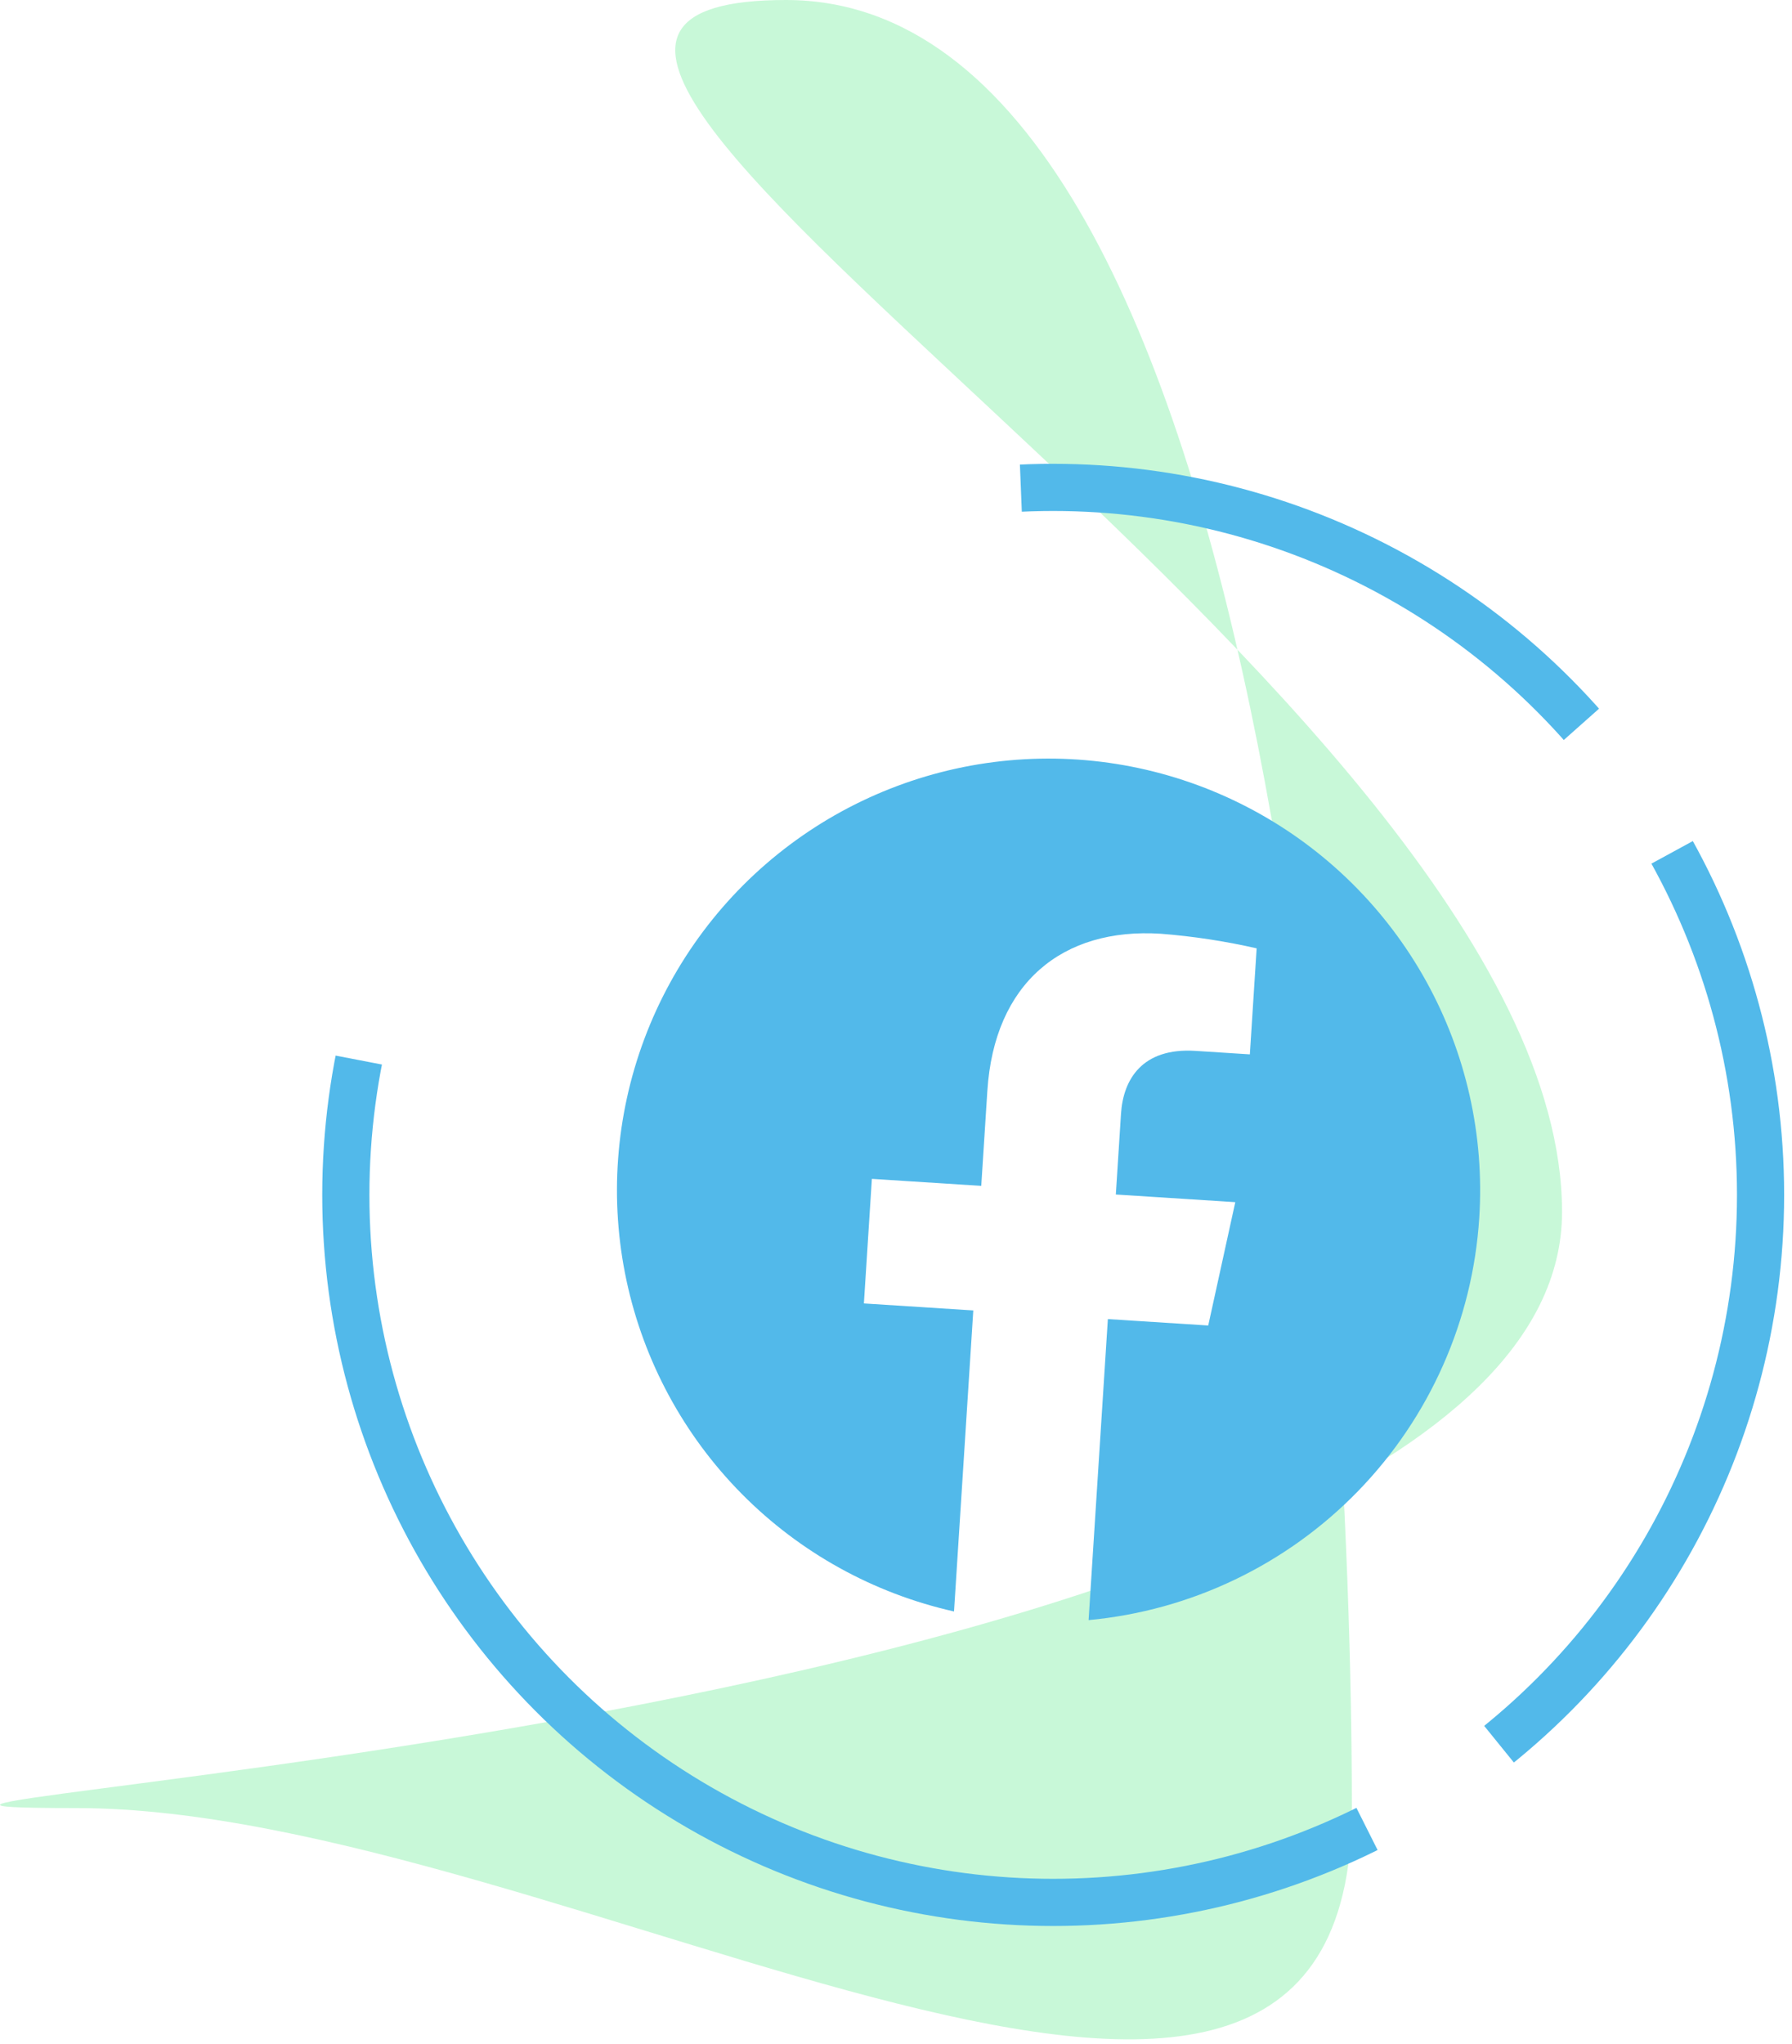 <svg width="114" height="130" viewBox="0 0 114 130" fill="none" xmlns="http://www.w3.org/2000/svg">
<path d="M86 115C86 148.098 35.666 115 4.871 115C-25.924 115 99.371 110.176 99.371 77.079C99.371 43.981 19.205 0 50 0C80.795 0 86 81.902 86 115Z" fill="#42E87A" fill-opacity="0.29"/>
<circle cx="67" cy="76" r="45" stroke="#52B9EA" stroke-width="3" stroke-dasharray="40 10 100 60"/>
<path fill-rule="evenodd" clip-rule="evenodd" d="M94.105 77.454C94.44 72.218 93.267 66.996 90.725 62.406C88.184 57.816 84.38 54.05 79.765 51.554C75.15 49.058 69.916 47.937 64.684 48.323C59.451 48.71 54.439 50.587 50.24 53.733C46.041 56.88 42.832 61.163 40.992 66.077C39.152 70.991 38.759 76.329 39.858 81.459C40.958 86.589 43.505 91.297 47.197 95.025C50.889 98.753 55.571 101.345 60.691 102.495L61.917 83.349L54.958 82.903L55.465 74.98L62.424 75.426L62.811 69.388C63.25 62.522 67.585 58.989 73.843 59.389C75.896 59.55 77.935 59.86 79.943 60.318L79.511 67.061L76.054 66.84C72.653 66.622 71.453 68.665 71.314 70.835L70.985 75.975L78.584 76.462L76.863 84.307L70.478 83.898L69.252 103.045C75.763 102.437 81.843 99.525 86.399 94.834C90.955 90.143 93.688 83.98 94.105 77.454L94.105 77.454Z" fill="#52B9EA"/>
</svg>
